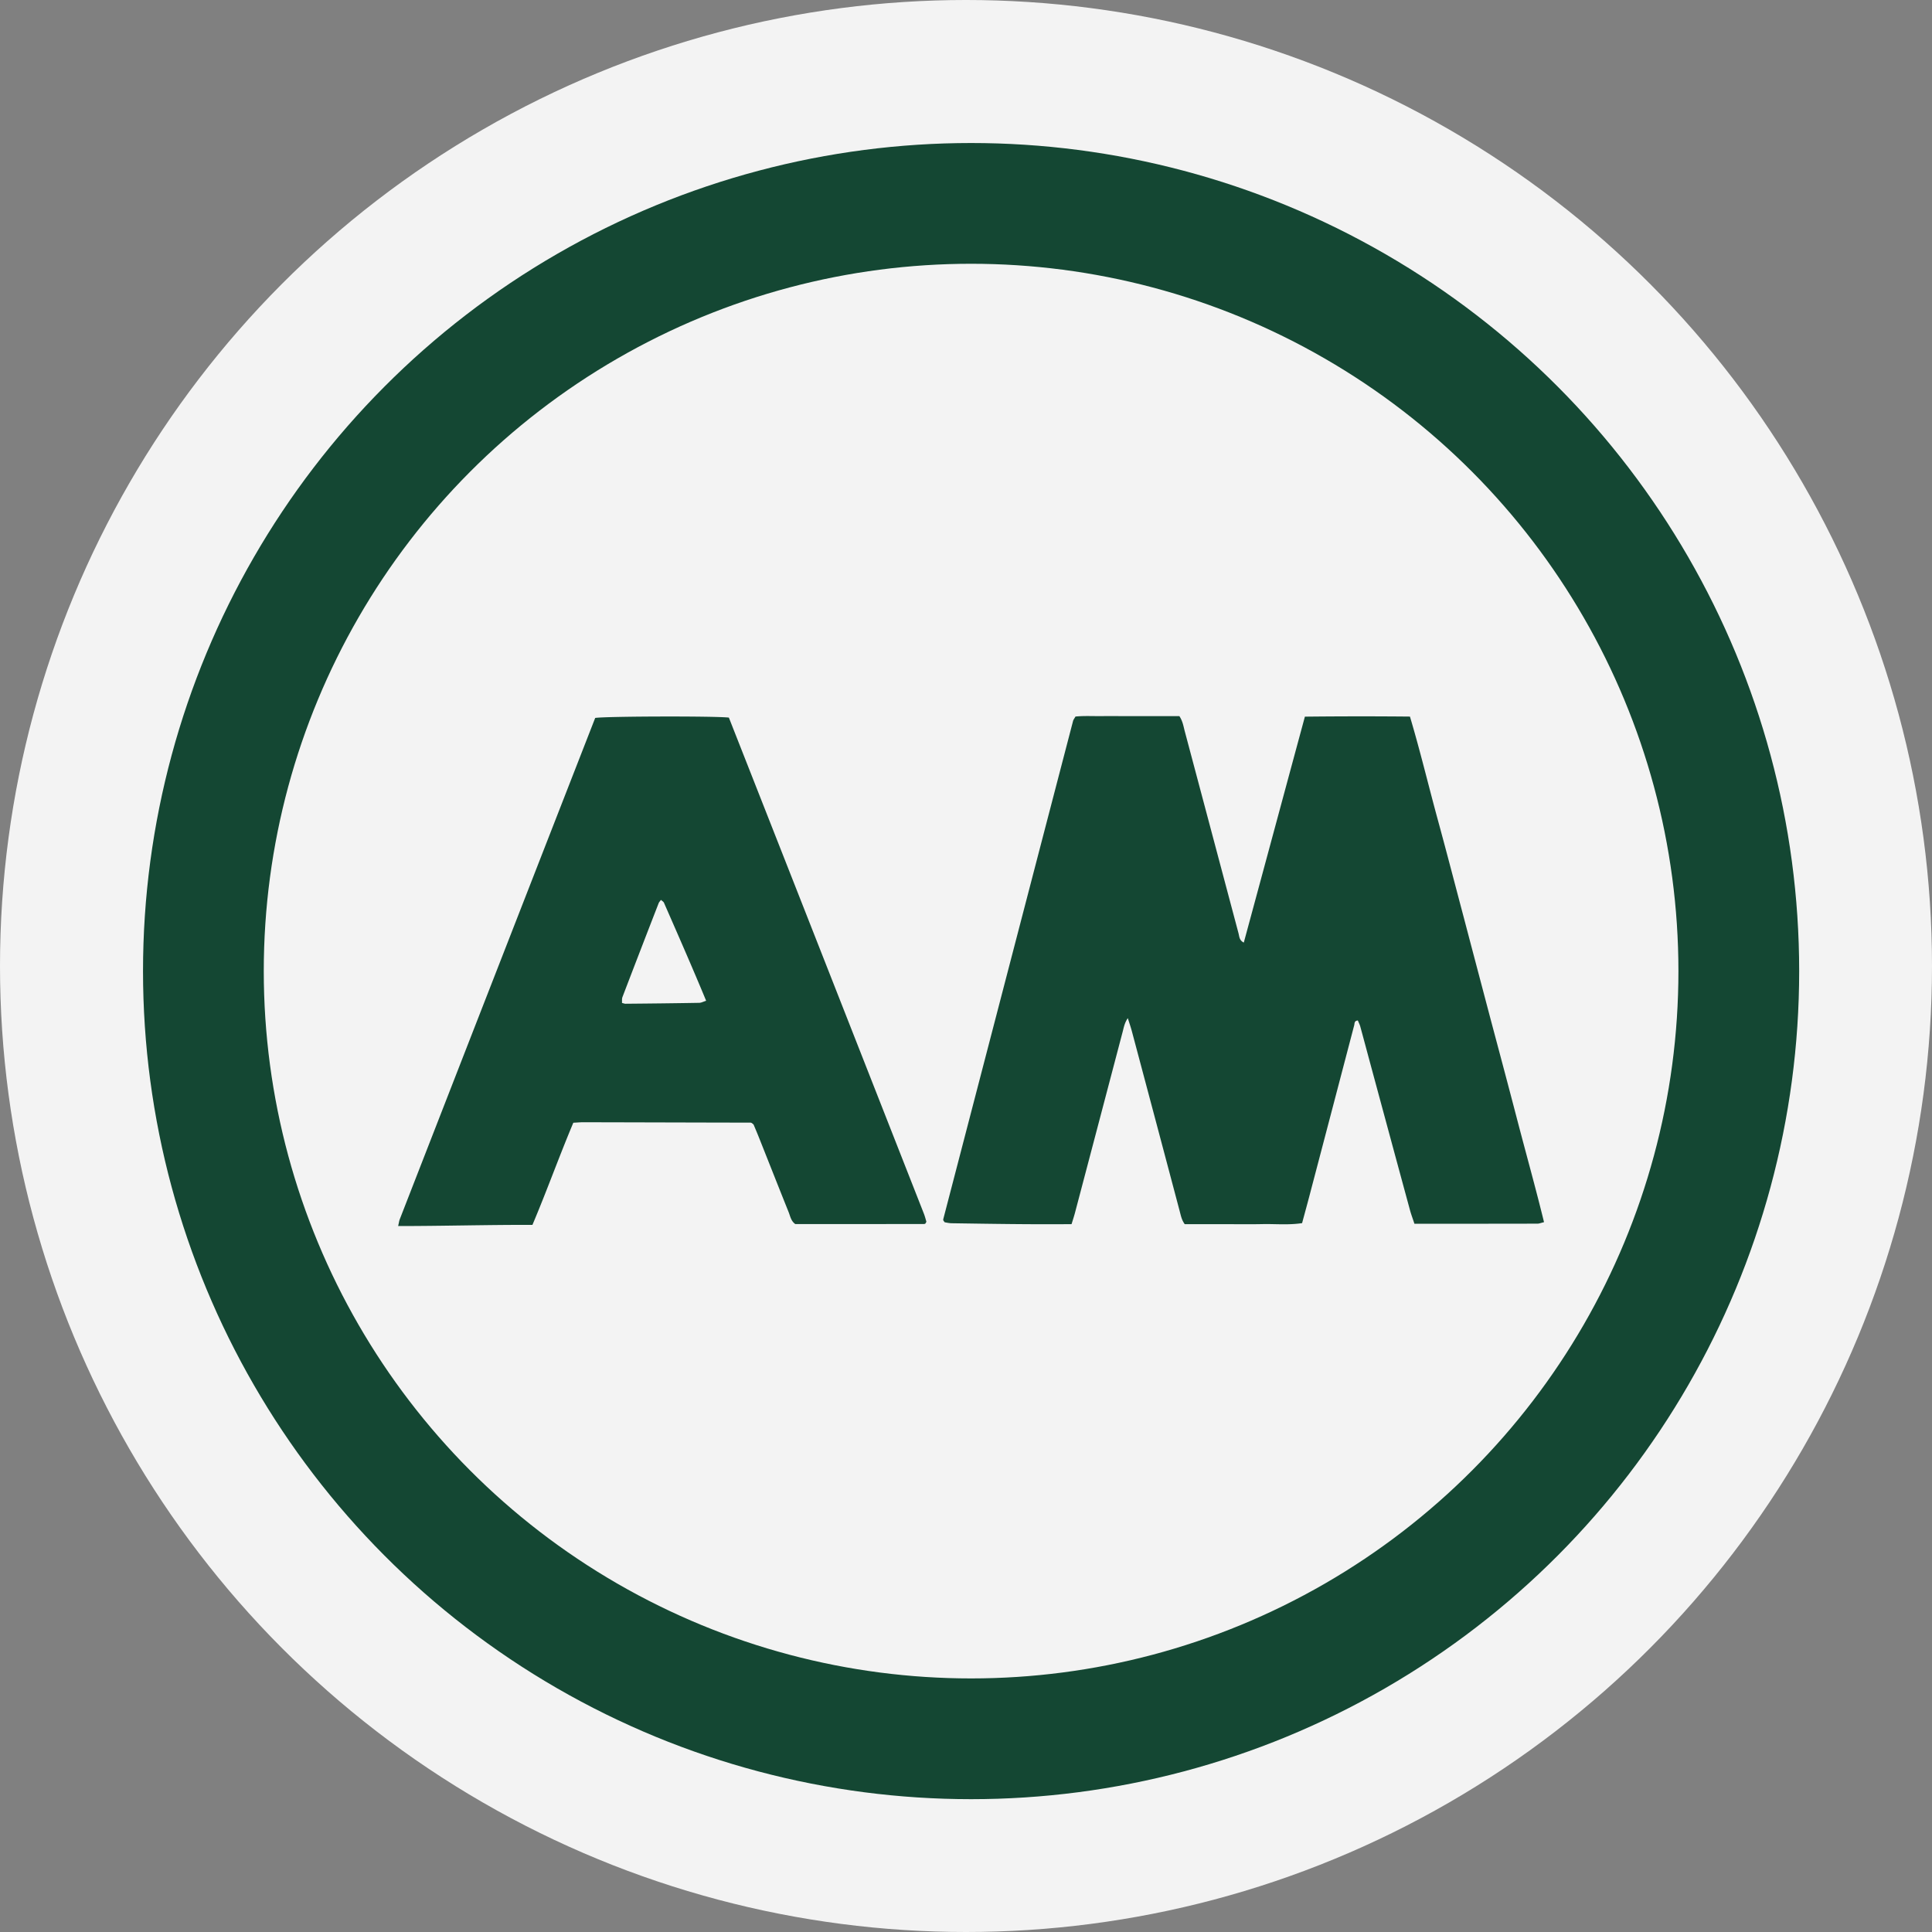 <svg xmlns="http://www.w3.org/2000/svg" xmlns:xlink="http://www.w3.org/1999/xlink" width="80" height="80"><rect width="100%" height="100%" fill="#808080" stroke="none"/><defs><circle id="automiracle__a" cx="40" cy="40" r="40"/></defs><g fill="none" fill-rule="evenodd"><use fill="#F3F3F3" xlink:href="#automiracle__a"/><g transform="translate(8 8)"><circle cx="32.211" cy="32.211" r="31.789" stroke="#144733" stroke-width="5"/><g fill="#144733"><path d="M46.033 21.675a214.12 214.12 0 014.35-.003c.42 1.407.755 2.81 1.134 4.202.382 1.397.744 2.797 1.115 4.193.363 1.383.729 2.764 1.093 4.145.372 1.398.746 2.796 1.11 4.195.364 1.393.753 2.783 1.1 4.2-.134.033-.204.062-.27.062-1.689.004-3.378.004-5.097.004-.069-.215-.142-.401-.192-.595-.536-1.97-1.068-3.94-1.601-5.91-.15-.554-.298-1.11-.45-1.667-.024-.083-.066-.163-.099-.245-.16.012-.13.13-.153.204-.593 2.262-1.185 4.523-1.78 6.782-.12.466-.248.928-.376 1.405-.56.085-1.095.03-1.628.04-.54.012-1.077.003-1.616.003h-1.616c-.127-.173-.159-.353-.206-.529-.66-2.495-1.323-4.984-1.988-7.479-.043-.156-.097-.314-.163-.523-.135.2-.164.377-.208.546-.661 2.513-1.322 5.024-1.985 7.536-.038.14-.085.281-.136.448-1.665.015-3.313-.012-4.964-.037-.108-.002-.215-.028-.29-.04-.035-.05-.05-.063-.055-.078a.093.093 0 01-.002-.056c1.79-6.874 3.58-13.748 5.374-20.627.014-.05.051-.095.099-.18.347-.036.715-.014 1.08-.018.355-.003.708 0 1.06 0h2.162c.145.217.172.44.23.651l2.218 8.336c.037.138.03.297.22.39.84-3.1 1.674-6.196 2.53-9.355z"/><path fill-rule="nonzero" d="M19.368 29.262c-.037.053-.075.09-.093.133a754.69 754.69 0 00-1.5 3.89c-.03.075-.014.165-.02.245.069.016.106.033.142.033 1.02-.009 2.039-.02 3.059-.038.082-.002.165-.048.284-.085-.572-1.382-1.16-2.719-1.745-4.055-.021-.05-.075-.075-.127-.123zM15.74 38.49c-.596 1.417-1.1 2.83-1.693 4.23-1.858-.006-3.685.048-5.561.048.034-.142.041-.212.066-.277 2.698-6.929 5.4-13.857 8.094-20.763.465-.07 4.944-.082 5.535-.014 2.69 6.83 5.381 13.683 8.073 20.536.047.12.077.243.106.339-.026.049-.032.067-.044.077a.097.097 0 01-.053.017c-1.781.003-3.562.003-5.332.003-.178-.126-.207-.322-.274-.491-.415-1.033-.822-2.067-1.234-3.102-.075-.188-.156-.377-.22-.53-.047-.038-.057-.05-.073-.06-.016-.007-.034-.017-.052-.017-2.321-.004-4.642-.012-6.962-.016-.11.002-.22.012-.376.02z"/></g></g></g></svg>